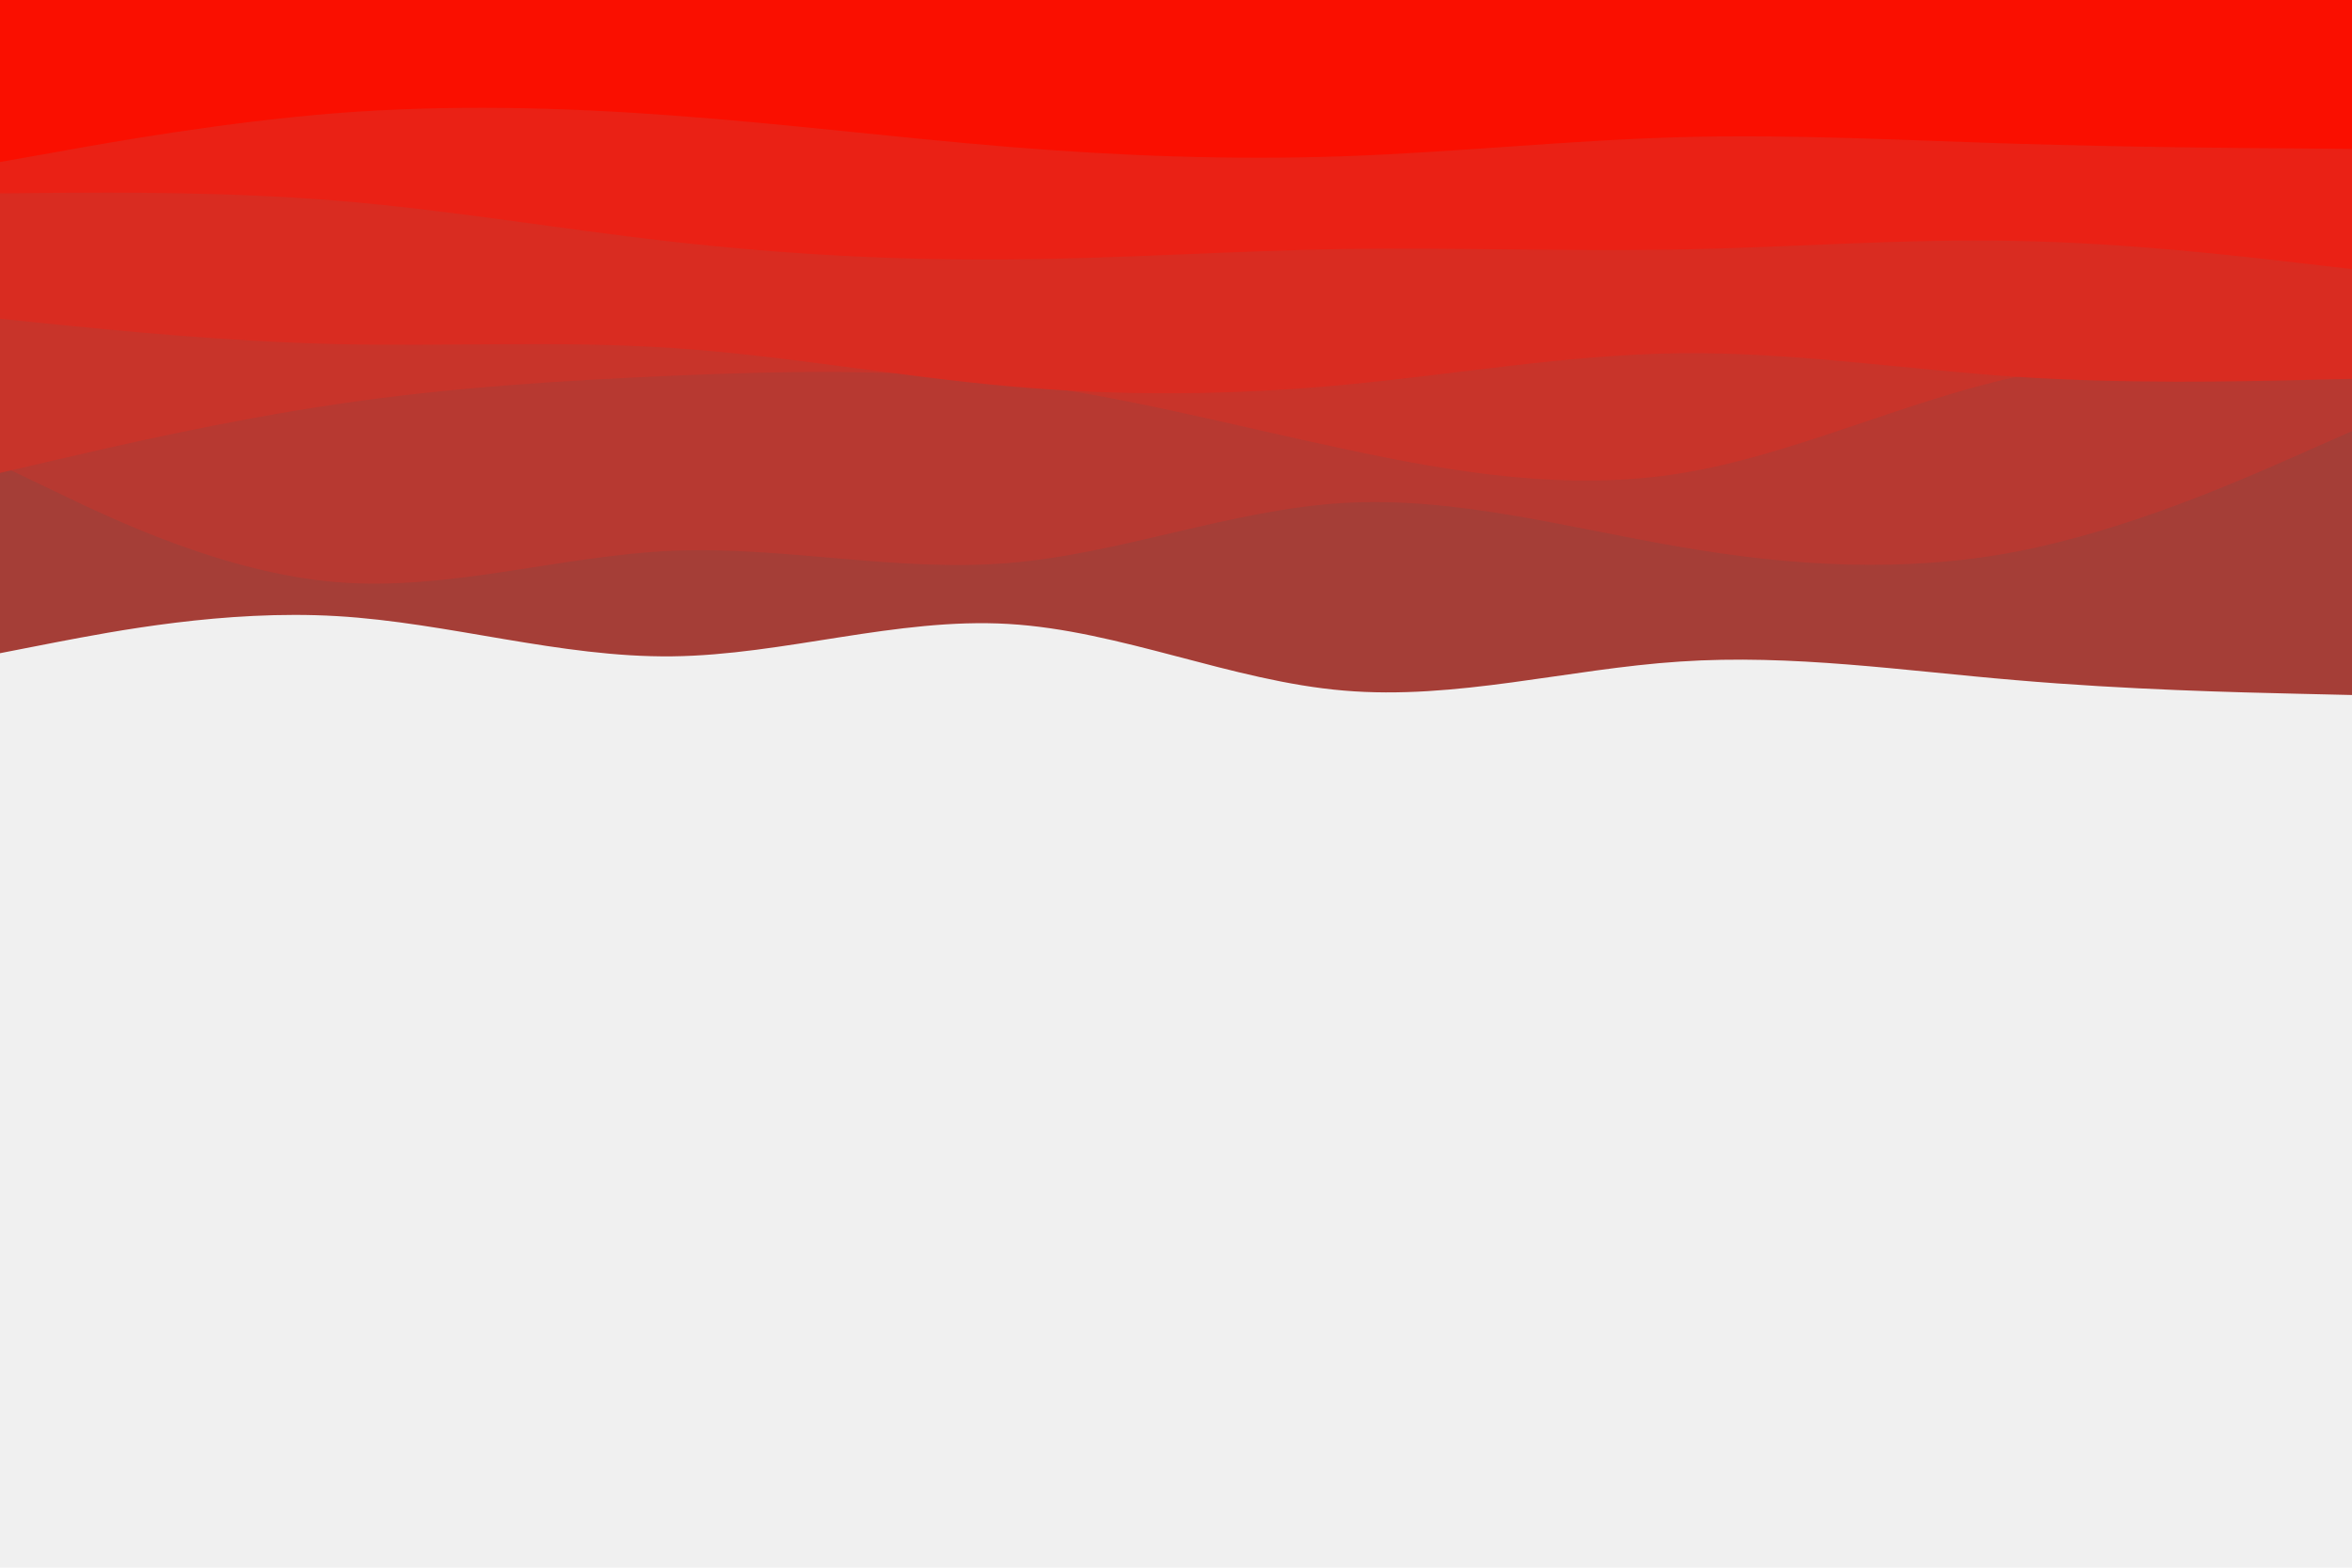 <svg id="visual" viewBox="0 0 900 600" width="900" height="600" xmlns="http://www.w3.org/2000/svg" xmlns:xlink="http://www.w3.org/1999/xlink" version="1.1"><rect x="0" y="0" width="900" height="600" fill="#F0F0F0"></rect><path d="M0 250L21.5 245.8C43 241.7 86 233.3 128.8 235.8C171.7 238.3 214.3 251.7 257.2 251.2C300 250.7 343 236.3 385.8 238.8C428.7 241.3 471.3 260.7 514.2 264.3C557 268 600 256 642.8 253.2C685.7 250.3 728.3 256.7 771.2 260.3C814 264 857 265 878.5 265.5L900 266L900 0L878.5 0C857 0 814 0 771.2 0C728.3 0 685.7 0 642.8 0C600 0 557 0 514.2 0C471.3 0 428.7 0 385.8 0C343 0 300 0 257.2 0C214.3 0 171.7 0 128.8 0C86 0 43 0 21.5 0L0 0Z" fill="#a53e37"></path><path d="M0 178L21.5 188.3C43 198.7 86 219.3 128.8 222.8C171.7 226.3 214.3 212.7 257.2 210.8C300 209 343 219 385.8 215.5C428.7 212 471.3 195 514.2 192.5C557 190 600 202 642.8 209.3C685.7 216.7 728.3 219.3 771.2 211.2C814 203 857 184 878.5 174.5L900 165L900 0L878.5 0C857 0 814 0 771.2 0C728.3 0 685.7 0 642.8 0C600 0 557 0 514.2 0C471.3 0 428.7 0 385.8 0C343 0 300 0 257.2 0C214.3 0 171.7 0 128.8 0C86 0 43 0 21.5 0L0 0Z" fill="#b73931"></path><path d="M0 181L21.5 176C43 171 86 161 128.8 154.7C171.7 148.3 214.3 145.7 257.2 143.8C300 142 343 141 385.8 146.2C428.7 151.3 471.3 162.7 514.2 171.8C557 181 600 188 642.8 181.2C685.7 174.3 728.3 153.7 771.2 144.3C814 135 857 137 878.5 138L900 139L900 0L878.5 0C857 0 814 0 771.2 0C728.3 0 685.7 0 642.8 0C600 0 557 0 514.2 0C471.3 0 428.7 0 385.8 0C343 0 300 0 257.2 0C214.3 0 171.7 0 128.8 0C86 0 43 0 21.5 0L0 0Z" fill="#c8342a"></path><path d="M0 122L21.5 124.2C43 126.3 86 130.7 128.8 131.7C171.7 132.7 214.3 130.3 257.2 133.2C300 136 343 144 385.8 147.8C428.7 151.7 471.3 151.3 514.2 147.3C557 143.3 600 135.7 642.8 135.2C685.7 134.7 728.3 141.3 771.2 144.2C814 147 857 146 878.5 145.5L900 145L900 0L878.5 0C857 0 814 0 771.2 0C728.3 0 685.7 0 642.8 0C600 0 557 0 514.2 0C471.3 0 428.7 0 385.8 0C343 0 300 0 257.2 0C214.3 0 171.7 0 128.8 0C86 0 43 0 21.5 0L0 0Z" fill="#d92c21"></path><path d="M0 74L21.5 73.8C43 73.7 86 73.3 128.8 76.8C171.7 80.3 214.3 87.7 257.2 92.5C300 97.3 343 99.7 385.8 99.3C428.7 99 471.3 96 514.2 95.3C557 94.7 600 96.3 642.8 95.5C685.7 94.7 728.3 91.3 771.2 92.2C814 93 857 98 878.5 100.5L900 103L900 0L878.5 0C857 0 814 0 771.2 0C728.3 0 685.7 0 642.8 0C600 0 557 0 514.2 0C471.3 0 428.7 0 385.8 0C343 0 300 0 257.2 0C214.3 0 171.7 0 128.8 0C86 0 43 0 21.5 0L0 0Z" fill="#ea2115"></path><path d="M0 62L21.5 58.2C43 54.3 86 46.7 128.8 43.3C171.7 40 214.3 41 257.2 44.2C300 47.3 343 52.7 385.8 56.2C428.7 59.7 471.3 61.3 514.2 59.8C557 58.3 600 53.7 642.8 52.5C685.7 51.3 728.3 53.7 771.2 55C814 56.3 857 56.7 878.5 56.8L900 57L900 0L878.5 0C857 0 814 0 771.2 0C728.3 0 685.7 0 642.8 0C600 0 557 0 514.2 0C471.3 0 428.7 0 385.8 0C343 0 300 0 257.2 0C214.3 0 171.7 0 128.8 0C86 0 43 0 21.5 0L0 0Z" fill="#fa0f00"></path></svg>